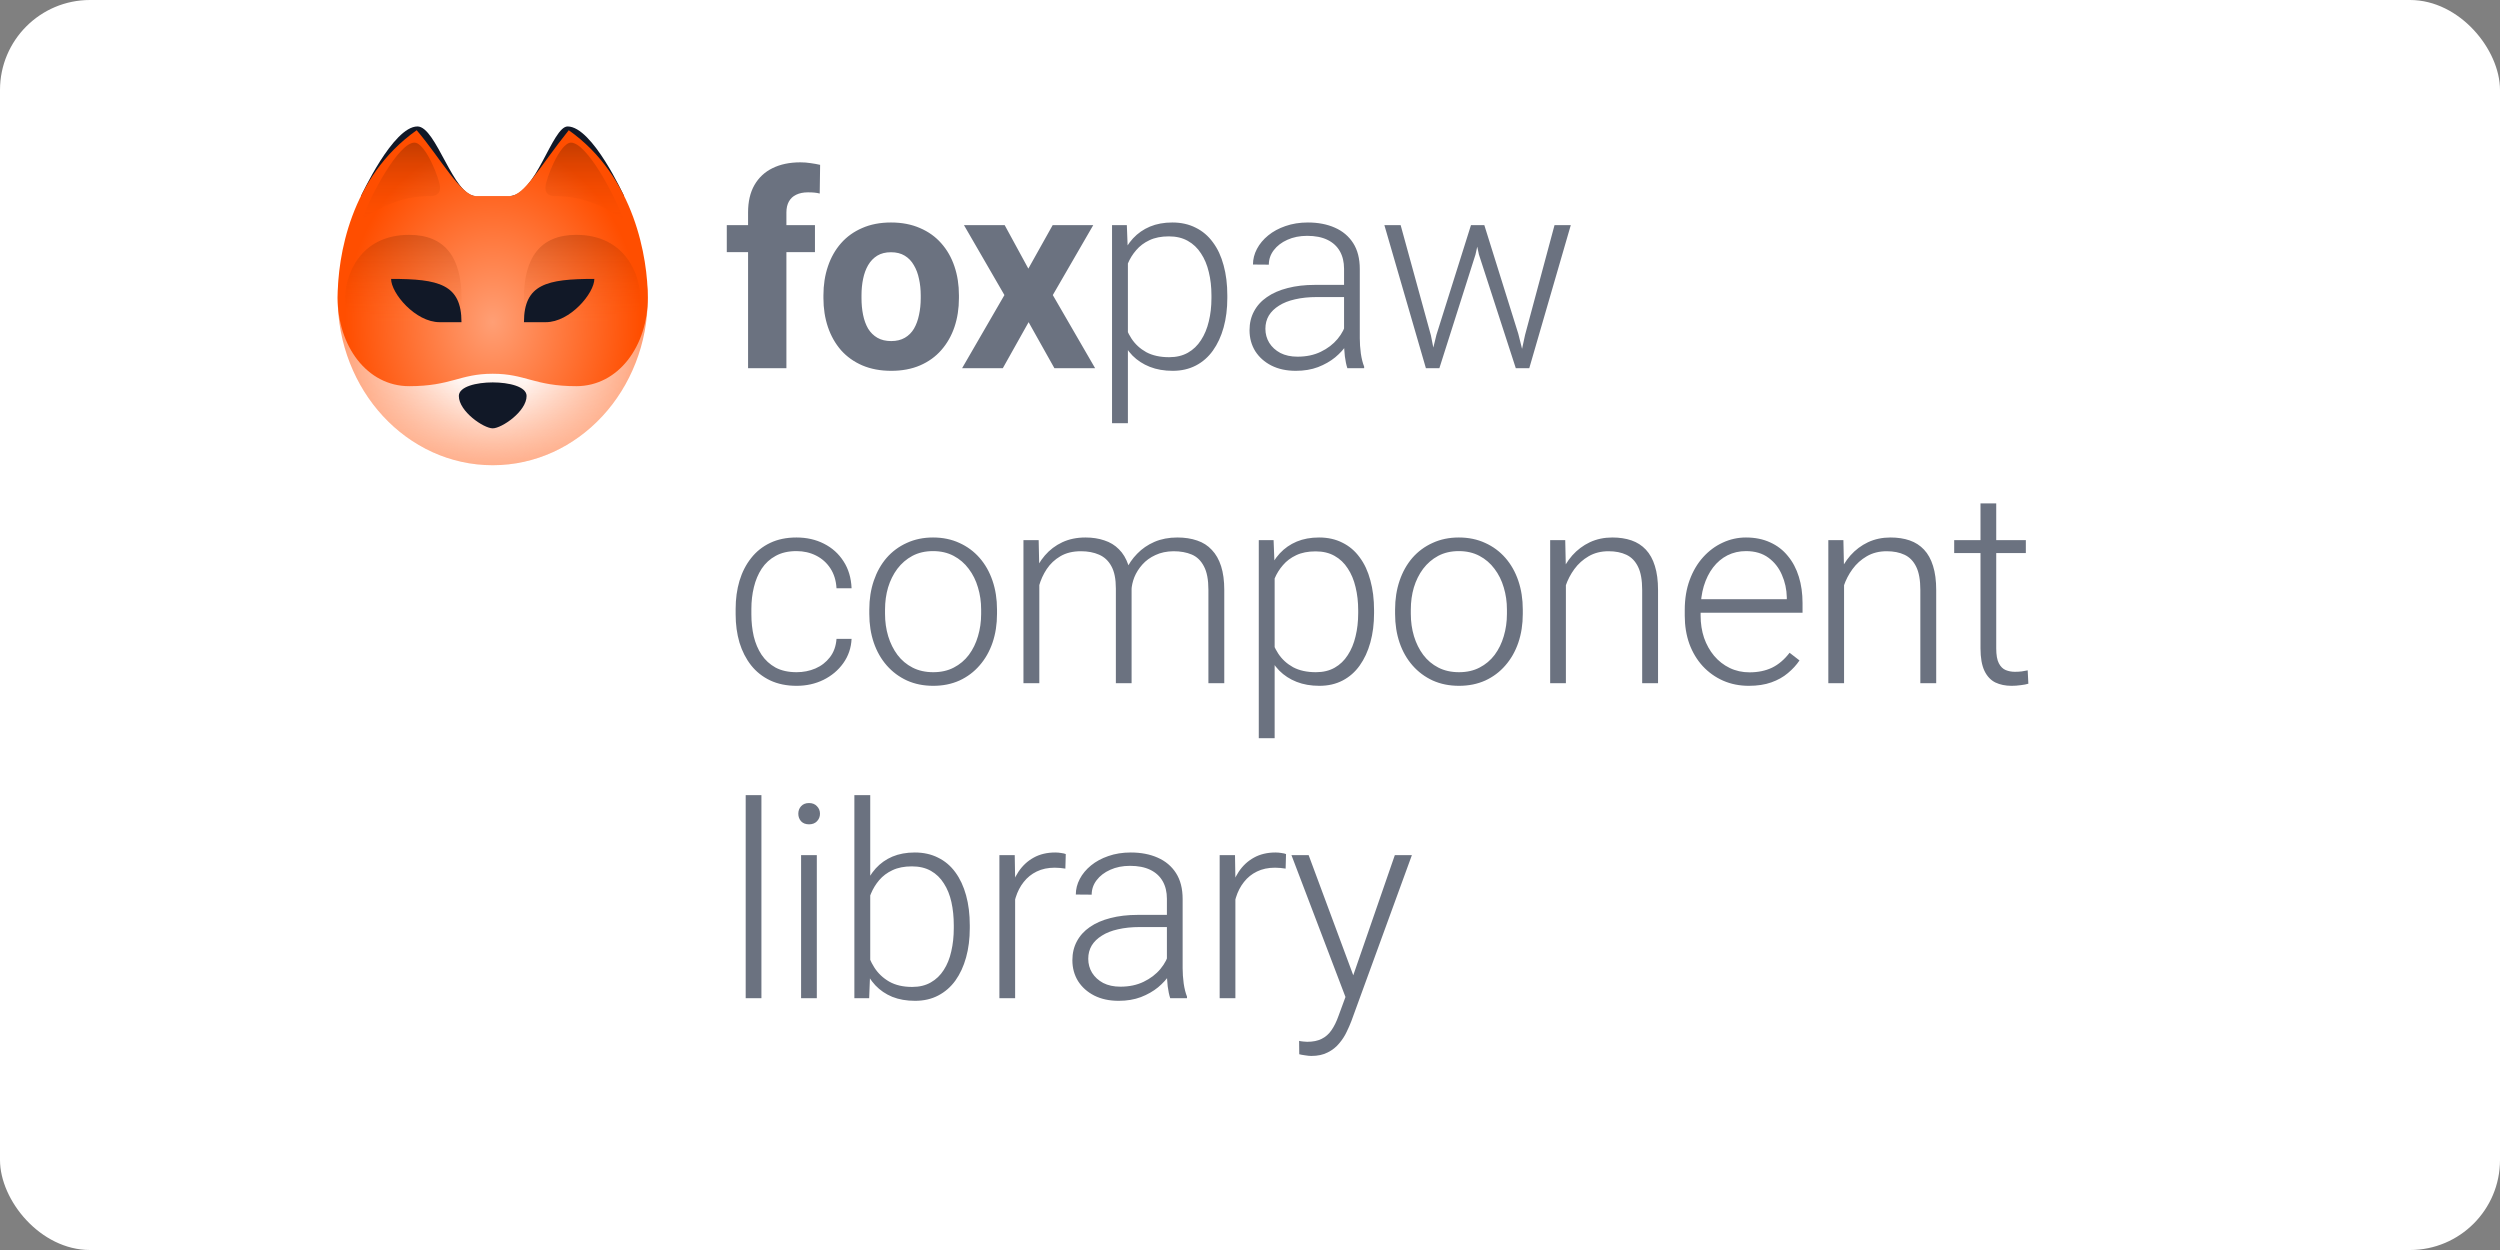 <svg width="500" height="250" viewBox="0 0 500 250" fill="none" xmlns="http://www.w3.org/2000/svg">
<rect x="0" y="0" width="500" height="250" fill="#808080" stroke="none"/>
<rect width="500" height="250" rx="18" fill="white"/>
<g style="mix-blend-mode:multiply">
<path d="M113.525 25.291C110.439 25.291 107.126 39.218 101.856 39.218H124.817C124.817 39.218 118.494 25.291 113.525 25.291Z" fill="#111827"/>
</g>
<g style="mix-blend-mode:multiply">
<path d="M83.488 25.291C87.252 25.291 90.639 39.218 95.156 39.218H72.196C72.196 39.218 78.594 25.291 83.488 25.291Z" fill="#111827"/>
</g>
<path d="M129.56 59.544C129.56 78.046 115.674 93.044 98.544 93.044C81.415 93.044 67.528 78.046 67.528 59.544C67.528 44.68 82.121 39.218 98.544 39.218C114.967 39.218 129.56 44.68 129.56 59.544Z" fill="url(#paint0_linear_2511_9876)"/>
<path d="M129.56 59.544C129.56 78.046 115.674 93.044 98.544 93.044C81.415 93.044 67.528 78.046 67.528 59.544C67.528 44.68 82.121 39.218 98.544 39.218C114.967 39.218 129.56 44.68 129.56 59.544Z" fill="url(#paint1_radial_2511_9876)"/>
<path d="M81.832 77.235C73.4 77.235 67.528 69.18 67.528 59.544C67.528 51.284 70.088 35.379 83.337 26.044C88.119 31.651 92.22 39.218 95.232 39.218H101.856C104.868 39.218 107.728 33.572 113.751 26.044C127 35.379 129.56 51.78 129.56 59.544C129.56 69.18 123.688 77.235 115.257 77.235C106.825 77.235 105.169 74.751 98.544 74.751C91.919 74.751 90.263 77.235 81.832 77.235Z" fill="url(#paint2_radial_2511_9876)"/>
<g style="mix-blend-mode:multiply" opacity="0.5">
<path d="M115.257 46.972C125.194 46.972 128.054 55.178 128.054 59.544C128.054 63.831 126.323 64.437 109.159 64.437L104.792 64.437V59.544C104.792 51.677 107.954 46.972 115.257 46.972Z" fill="url(#paint3_linear_2511_9876)" fill-opacity="0.5"/>
</g>
<g style="mix-blend-mode:multiply" opacity="0.5">
<path d="M81.832 46.972C71.894 46.972 69.034 55.178 69.034 59.544C69.034 63.831 70.765 64.437 87.929 64.437L92.296 64.437V59.544C92.296 51.677 89.134 46.972 81.832 46.972Z" fill="url(#paint4_linear_2511_9876)" fill-opacity="0.5"/>
</g>
<path d="M92.296 64.437C92.296 56.834 87.745 55.78 78.218 55.78C78.218 58.619 83.054 64.437 87.929 64.437H92.296Z" fill="#111827"/>
<path d="M104.792 64.437C104.792 56.834 109.344 55.78 118.87 55.78C118.87 58.619 114.034 64.437 109.159 64.437H104.792Z" fill="#111827"/>
<path d="M98.544 85.667C100.351 85.667 105.319 82.279 105.319 79.194C105.319 77.311 101.781 76.482 98.544 76.482C95.307 76.482 91.769 77.311 91.769 79.194C91.769 82.279 96.737 85.667 98.544 85.667Z" fill="#111827"/>
<g style="mix-blend-mode:multiply">
<path d="M124.667 43.886C119.962 40.648 115.783 39.218 110.965 39.218C109.592 39.218 109.09 38.572 109.083 37.487C109.083 35.981 111.951 28.528 114.203 28.528C117.364 28.528 123.048 39.181 124.667 43.886Z" fill="url(#paint5_linear_2511_9876)" fill-opacity="0.3"/>
</g>
<g style="mix-blend-mode:multiply">
<path d="M72.421 43.886C77.126 40.648 81.305 39.218 86.123 39.218C87.497 39.218 87.999 38.572 88.005 37.487C88.005 35.981 85.137 28.528 82.885 28.528C79.724 28.528 74.04 39.181 72.421 43.886Z" fill="url(#paint6_linear_2511_9876)" fill-opacity="0.3"/>
</g>
<path d="M157.281 73.635H149.614V42.488C149.614 40.32 150.037 38.496 150.883 37.015C151.746 35.517 152.954 34.389 154.505 33.631C156.074 32.855 157.933 32.467 160.084 32.467C160.789 32.467 161.468 32.52 162.12 32.626C162.772 32.714 163.407 32.828 164.024 32.97L163.944 38.707C163.609 38.619 163.257 38.557 162.887 38.522C162.516 38.487 162.085 38.469 161.591 38.469C160.674 38.469 159.89 38.628 159.238 38.945C158.603 39.245 158.118 39.694 157.784 40.294C157.449 40.893 157.281 41.624 157.281 42.488V73.635ZM162.992 45.026V50.42H145.357V45.026H162.992ZM164.686 59.621V59.066C164.686 56.969 164.985 55.038 165.585 53.276C166.184 51.495 167.056 49.953 168.202 48.649C169.348 47.344 170.758 46.331 172.433 45.608C174.107 44.868 176.028 44.498 178.197 44.498C180.365 44.498 182.295 44.868 183.987 45.608C185.679 46.331 187.098 47.344 188.244 48.649C189.407 49.953 190.289 51.495 190.888 53.276C191.487 55.038 191.787 56.969 191.787 59.066V59.621C191.787 61.701 191.487 63.632 190.888 65.412C190.289 67.175 189.407 68.717 188.244 70.039C187.098 71.343 185.688 72.357 184.013 73.08C182.339 73.802 180.418 74.164 178.249 74.164C176.081 74.164 174.151 73.802 172.459 73.08C170.784 72.357 169.366 71.343 168.202 70.039C167.056 68.717 166.184 67.175 165.585 65.412C164.985 63.632 164.686 61.701 164.686 59.621ZM172.3 59.066V59.621C172.3 60.82 172.406 61.939 172.618 62.979C172.829 64.019 173.164 64.936 173.622 65.729C174.098 66.505 174.715 67.113 175.473 67.554C176.231 67.994 177.157 68.215 178.249 68.215C179.307 68.215 180.215 67.994 180.973 67.554C181.731 67.113 182.339 66.505 182.797 65.729C183.256 64.936 183.59 64.019 183.802 62.979C184.031 61.939 184.146 60.82 184.146 59.621V59.066C184.146 57.903 184.031 56.81 183.802 55.788C183.59 54.748 183.247 53.831 182.771 53.038C182.312 52.227 181.704 51.592 180.946 51.134C180.188 50.676 179.272 50.447 178.197 50.447C177.121 50.447 176.205 50.676 175.447 51.134C174.706 51.592 174.098 52.227 173.622 53.038C173.164 53.831 172.829 54.748 172.618 55.788C172.406 56.81 172.3 57.903 172.3 59.066ZM200.936 45.026L205.669 53.725L210.534 45.026H218.651L210.561 59.013L219.022 73.635H210.878L205.722 64.434L200.566 73.635H192.423L200.884 59.013L192.793 45.026H200.936ZM225.58 50.526V84.634H222.407V45.026H225.368L225.58 50.526ZM245.463 59.066V59.621C245.463 61.754 245.216 63.711 244.723 65.491C244.229 67.272 243.515 68.814 242.581 70.118C241.664 71.405 240.528 72.401 239.17 73.106C237.813 73.811 236.271 74.164 234.543 74.164C232.833 74.164 231.309 73.899 229.969 73.37C228.629 72.842 227.475 72.093 226.505 71.123C225.553 70.136 224.787 68.99 224.205 67.686C223.641 66.364 223.244 64.918 223.015 63.349V56.026C223.28 54.298 223.711 52.729 224.311 51.319C224.91 49.909 225.677 48.693 226.611 47.67C227.563 46.648 228.691 45.864 229.995 45.317C231.3 44.771 232.789 44.498 234.464 44.498C236.209 44.498 237.76 44.841 239.117 45.529C240.492 46.199 241.647 47.177 242.581 48.464C243.533 49.733 244.247 51.266 244.723 53.064C245.216 54.845 245.463 56.845 245.463 59.066ZM242.29 59.621V59.066C242.29 57.392 242.114 55.84 241.761 54.413C241.426 52.985 240.906 51.742 240.201 50.685C239.514 49.609 238.633 48.772 237.557 48.173C236.5 47.574 235.239 47.274 233.776 47.274C232.26 47.274 230.965 47.529 229.89 48.041C228.832 48.534 227.951 49.195 227.246 50.024C226.541 50.834 225.985 51.725 225.58 52.694C225.174 53.664 224.875 54.615 224.681 55.55V63.984C225.016 65.324 225.553 66.567 226.294 67.712C227.034 68.84 228.021 69.748 229.255 70.436C230.507 71.105 232.031 71.44 233.829 71.44C235.275 71.44 236.526 71.141 237.584 70.541C238.641 69.942 239.514 69.105 240.201 68.029C240.906 66.954 241.426 65.703 241.761 64.275C242.114 62.847 242.29 61.296 242.29 59.621ZM268.811 68.505V53.752C268.811 52.394 268.529 51.222 267.965 50.235C267.401 49.248 266.572 48.49 265.479 47.961C264.387 47.432 263.038 47.168 261.434 47.168C259.953 47.168 258.631 47.432 257.468 47.961C256.322 48.472 255.414 49.169 254.745 50.05C254.092 50.914 253.766 51.874 253.766 52.932L250.594 52.906C250.594 51.83 250.858 50.79 251.387 49.786C251.916 48.781 252.665 47.882 253.634 47.089C254.604 46.295 255.758 45.67 257.098 45.211C258.455 44.736 259.945 44.498 261.566 44.498C263.611 44.498 265.409 44.841 266.96 45.529C268.529 46.216 269.754 47.247 270.635 48.622C271.517 49.997 271.957 51.725 271.957 53.805V67.633C271.957 68.62 272.028 69.642 272.169 70.7C272.328 71.758 272.548 72.63 272.83 73.318V73.635H269.472C269.26 73 269.093 72.207 268.97 71.255C268.864 70.286 268.811 69.369 268.811 68.505ZM269.551 56.977L269.604 59.41H263.391C261.769 59.41 260.315 59.56 259.028 59.859C257.759 60.141 256.684 60.565 255.802 61.129C254.921 61.675 254.242 62.336 253.766 63.112C253.308 63.887 253.079 64.769 253.079 65.756C253.079 66.778 253.335 67.712 253.846 68.558C254.375 69.404 255.115 70.083 256.067 70.594C257.036 71.088 258.182 71.335 259.504 71.335C261.267 71.335 262.818 71.008 264.157 70.356C265.515 69.704 266.634 68.849 267.515 67.791C268.397 66.734 268.987 65.579 269.287 64.328L270.662 66.152C270.433 67.034 270.01 67.941 269.393 68.876C268.793 69.792 268.009 70.656 267.039 71.467C266.07 72.26 264.924 72.912 263.602 73.423C262.298 73.917 260.817 74.164 259.16 74.164C257.292 74.164 255.661 73.811 254.269 73.106C252.894 72.401 251.819 71.44 251.043 70.224C250.285 68.99 249.906 67.598 249.906 66.046C249.906 64.636 250.206 63.376 250.805 62.266C251.404 61.137 252.268 60.185 253.396 59.41C254.542 58.617 255.917 58.017 257.521 57.612C259.143 57.189 260.958 56.977 262.968 56.977H269.551ZM287.294 66.945L294.195 45.026H296.416L295.094 50.923L287.876 73.635H285.655L287.294 66.945ZM280.128 45.026L286.183 67.078L287.479 73.635H285.179L276.876 45.026H280.128ZM305.009 66.998L310.905 45.026H314.157L305.855 73.635H303.581L305.009 66.998ZM296.865 45.026L303.66 66.76L305.379 73.635H303.158L295.781 50.896L294.539 45.026H296.865ZM159.317 134.44C160.657 134.44 161.908 134.194 163.072 133.7C164.253 133.189 165.222 132.44 165.98 131.453C166.756 130.448 167.196 129.223 167.302 127.777H170.316C170.228 129.593 169.673 131.215 168.651 132.642C167.646 134.053 166.324 135.163 164.685 135.974C163.063 136.767 161.274 137.164 159.317 137.164C157.325 137.164 155.563 136.802 154.029 136.08C152.513 135.357 151.244 134.352 150.222 133.065C149.199 131.761 148.424 130.245 147.895 128.518C147.384 126.773 147.128 124.895 147.128 122.886V121.775C147.128 119.766 147.384 117.897 147.895 116.17C148.424 114.425 149.199 112.909 150.222 111.622C151.244 110.318 152.513 109.304 154.029 108.582C155.545 107.859 157.299 107.498 159.291 107.498C161.335 107.498 163.169 107.912 164.79 108.74C166.43 109.569 167.734 110.741 168.703 112.257C169.691 113.773 170.228 115.571 170.316 117.651H167.302C167.214 116.117 166.809 114.795 166.086 113.685C165.363 112.574 164.411 111.719 163.23 111.12C162.049 110.521 160.736 110.221 159.291 110.221C157.669 110.221 156.285 110.538 155.14 111.173C153.994 111.79 153.06 112.645 152.337 113.737C151.632 114.813 151.112 116.047 150.777 117.439C150.442 118.814 150.275 120.259 150.275 121.775V122.886C150.275 124.419 150.433 125.882 150.75 127.275C151.085 128.65 151.605 129.875 152.31 130.95C153.033 132.025 153.967 132.88 155.113 133.515C156.276 134.132 157.678 134.44 159.317 134.44ZM173.86 122.78V121.908C173.86 119.828 174.16 117.906 174.759 116.144C175.359 114.381 176.214 112.856 177.324 111.569C178.452 110.283 179.801 109.287 181.369 108.582C182.938 107.859 184.683 107.498 186.605 107.498C188.544 107.498 190.297 107.859 191.866 108.582C193.435 109.287 194.784 110.283 195.912 111.569C197.04 112.856 197.904 114.381 198.503 116.144C199.102 117.906 199.402 119.828 199.402 121.908V122.78C199.402 124.86 199.102 126.781 198.503 128.544C197.904 130.289 197.04 131.805 195.912 133.092C194.801 134.379 193.462 135.383 191.893 136.106C190.324 136.811 188.579 137.164 186.658 137.164C184.719 137.164 182.965 136.811 181.396 136.106C179.827 135.383 178.479 134.379 177.351 133.092C176.222 131.805 175.359 130.289 174.759 128.544C174.16 126.781 173.86 124.86 173.86 122.78ZM177.007 121.908V122.78C177.007 124.349 177.218 125.838 177.641 127.249C178.064 128.641 178.681 129.884 179.492 130.977C180.303 132.052 181.308 132.898 182.506 133.515C183.705 134.132 185.089 134.44 186.658 134.44C188.209 134.44 189.575 134.132 190.756 133.515C191.954 132.898 192.959 132.052 193.77 130.977C194.581 129.884 195.189 128.641 195.594 127.249C196.017 125.838 196.229 124.349 196.229 122.78V121.908C196.229 120.356 196.017 118.885 195.594 117.492C195.189 116.099 194.572 114.857 193.744 113.764C192.933 112.671 191.928 111.807 190.729 111.173C189.531 110.538 188.156 110.221 186.605 110.221C185.053 110.221 183.679 110.538 182.48 111.173C181.299 111.807 180.294 112.671 179.466 113.764C178.655 114.857 178.038 116.099 177.615 117.492C177.209 118.885 177.007 120.356 177.007 121.908ZM207.864 113.949V136.635H204.691V108.026H207.732L207.864 113.949ZM207.282 120.559L205.749 119.766C205.854 118.074 206.172 116.487 206.7 115.007C207.247 113.526 208.005 112.222 208.974 111.093C209.944 109.965 211.107 109.084 212.464 108.449C213.822 107.815 215.364 107.498 217.091 107.498C218.484 107.498 219.744 107.691 220.872 108.079C222.018 108.449 222.988 109.04 223.781 109.851C224.592 110.644 225.217 111.684 225.658 112.971C226.099 114.257 226.319 115.8 226.319 117.598V136.635H223.173V117.704C223.173 115.8 222.873 114.31 222.274 113.235C221.692 112.16 220.872 111.393 219.815 110.935C218.775 110.477 217.567 110.247 216.192 110.247C214.571 110.247 213.196 110.582 212.068 111.252C210.957 111.904 210.05 112.759 209.344 113.817C208.657 114.857 208.146 115.976 207.811 117.175C207.476 118.356 207.3 119.484 207.282 120.559ZM226.293 118.074L224.177 118.127C224.266 116.734 224.583 115.403 225.129 114.134C225.693 112.865 226.46 111.737 227.43 110.75C228.399 109.745 229.554 108.952 230.893 108.37C232.251 107.788 233.775 107.498 235.468 107.498C236.948 107.498 238.27 107.7 239.434 108.106C240.597 108.493 241.575 109.119 242.368 109.983C243.179 110.829 243.796 111.913 244.219 113.235C244.642 114.557 244.854 116.144 244.854 117.994V136.635H241.681V117.968C241.681 115.941 241.381 114.372 240.782 113.262C240.2 112.133 239.39 111.349 238.35 110.908C237.31 110.468 236.093 110.247 234.701 110.247C233.326 110.265 232.118 110.521 231.078 111.014C230.038 111.49 229.166 112.125 228.461 112.918C227.773 113.693 227.245 114.531 226.874 115.43C226.522 116.329 226.328 117.21 226.293 118.074ZM254.929 113.526V147.634H251.756V108.026H254.717L254.929 113.526ZM274.812 122.066V122.621C274.812 124.754 274.565 126.711 274.072 128.491C273.578 130.272 272.864 131.814 271.93 133.118C271.013 134.405 269.876 135.401 268.519 136.106C267.162 136.811 265.619 137.164 263.892 137.164C262.182 137.164 260.657 136.899 259.318 136.37C257.978 135.842 256.824 135.092 255.854 134.123C254.902 133.136 254.135 131.99 253.554 130.686C252.99 129.364 252.593 127.918 252.364 126.35V119.026C252.628 117.298 253.06 115.729 253.66 114.319C254.259 112.909 255.026 111.693 255.96 110.67C256.912 109.648 258.04 108.864 259.344 108.317C260.649 107.771 262.138 107.498 263.813 107.498C265.558 107.498 267.109 107.841 268.466 108.529C269.841 109.199 270.996 110.177 271.93 111.464C272.882 112.733 273.596 114.266 274.072 116.064C274.565 117.845 274.812 119.845 274.812 122.066ZM271.639 122.621V122.066C271.639 120.392 271.463 118.84 271.11 117.413C270.775 115.985 270.255 114.742 269.55 113.685C268.863 112.609 267.981 111.772 266.906 111.173C265.849 110.573 264.588 110.274 263.125 110.274C261.609 110.274 260.314 110.529 259.238 111.041C258.181 111.534 257.3 112.195 256.594 113.024C255.889 113.834 255.334 114.725 254.929 115.694C254.523 116.664 254.224 117.615 254.03 118.55V126.984C254.365 128.324 254.902 129.566 255.643 130.712C256.383 131.84 257.37 132.748 258.604 133.436C259.855 134.105 261.38 134.44 263.178 134.44C264.624 134.44 265.875 134.141 266.933 133.541C267.99 132.942 268.863 132.105 269.55 131.029C270.255 129.954 270.775 128.703 271.11 127.275C271.463 125.847 271.639 124.296 271.639 122.621ZM279.017 122.78V121.908C279.017 119.828 279.317 117.906 279.916 116.144C280.515 114.381 281.37 112.856 282.481 111.569C283.609 110.283 284.957 109.287 286.526 108.582C288.095 107.859 289.84 107.498 291.761 107.498C293.7 107.498 295.454 107.859 297.023 108.582C298.592 109.287 299.94 110.283 301.068 111.569C302.196 112.856 303.06 114.381 303.659 116.144C304.259 117.906 304.558 119.828 304.558 121.908V122.78C304.558 124.86 304.259 126.781 303.659 128.544C303.06 130.289 302.196 131.805 301.068 133.092C299.958 134.379 298.618 135.383 297.049 136.106C295.48 136.811 293.735 137.164 291.814 137.164C289.875 137.164 288.121 136.811 286.552 136.106C284.984 135.383 283.635 134.379 282.507 133.092C281.379 131.805 280.515 130.289 279.916 128.544C279.317 126.781 279.017 124.86 279.017 122.78ZM282.163 121.908V122.78C282.163 124.349 282.375 125.838 282.798 127.249C283.221 128.641 283.838 129.884 284.649 130.977C285.46 132.052 286.464 132.898 287.663 133.515C288.862 134.132 290.245 134.44 291.814 134.44C293.365 134.44 294.731 134.132 295.912 133.515C297.111 132.898 298.116 132.052 298.927 130.977C299.737 129.884 300.346 128.641 300.751 127.249C301.174 125.838 301.386 124.349 301.386 122.78V121.908C301.386 120.356 301.174 118.885 300.751 117.492C300.346 116.099 299.729 114.857 298.9 113.764C298.089 112.671 297.085 111.807 295.886 111.173C294.687 110.538 293.312 110.221 291.761 110.221C290.21 110.221 288.835 110.538 287.637 111.173C286.456 111.807 285.451 112.671 284.622 113.764C283.811 114.857 283.195 116.099 282.771 117.492C282.366 118.885 282.163 120.356 282.163 121.908ZM313.179 114.134V136.635H310.033V108.026H313.047L313.179 114.134ZM312.465 120.559L311.064 119.766C311.169 118.074 311.513 116.487 312.095 115.007C312.677 113.526 313.461 112.222 314.448 111.093C315.453 109.965 316.625 109.084 317.965 108.449C319.322 107.815 320.82 107.498 322.46 107.498C323.887 107.498 325.165 107.691 326.293 108.079C327.422 108.467 328.382 109.084 329.175 109.93C329.969 110.776 330.568 111.86 330.973 113.182C331.396 114.504 331.608 116.117 331.608 118.021V136.635H328.435V117.994C328.435 116.02 328.162 114.478 327.615 113.367C327.069 112.239 326.293 111.437 325.289 110.961C324.284 110.485 323.094 110.247 321.719 110.247C320.203 110.247 318.872 110.582 317.727 111.252C316.599 111.904 315.647 112.759 314.871 113.817C314.113 114.857 313.532 115.976 313.126 117.175C312.721 118.356 312.5 119.484 312.465 120.559ZM349.773 137.164C347.905 137.164 346.186 136.82 344.618 136.132C343.066 135.445 341.709 134.476 340.546 133.224C339.4 131.973 338.51 130.492 337.875 128.782C337.258 127.055 336.95 125.169 336.95 123.124V121.987C336.95 119.784 337.276 117.792 337.928 116.011C338.58 114.231 339.479 112.706 340.625 111.437C341.771 110.168 343.075 109.199 344.538 108.529C346.019 107.841 347.57 107.498 349.192 107.498C351.007 107.498 352.62 107.824 354.03 108.476C355.441 109.11 356.622 110.018 357.573 111.199C358.543 112.363 359.274 113.746 359.768 115.35C360.262 116.937 360.508 118.691 360.508 120.612V122.542H338.854V119.845H357.362V119.475C357.327 117.871 357.001 116.373 356.384 114.98C355.784 113.57 354.885 112.424 353.687 111.543C352.488 110.662 350.99 110.221 349.192 110.221C347.852 110.221 346.618 110.503 345.49 111.067C344.38 111.631 343.419 112.442 342.608 113.5C341.815 114.54 341.198 115.782 340.757 117.228C340.334 118.655 340.123 120.242 340.123 121.987V123.124C340.123 124.71 340.352 126.191 340.81 127.566C341.286 128.923 341.956 130.122 342.82 131.162C343.701 132.202 344.741 133.013 345.94 133.594C347.138 134.176 348.46 134.467 349.906 134.467C351.598 134.467 353.096 134.158 354.401 133.541C355.705 132.907 356.877 131.911 357.917 130.554L359.9 132.087C359.283 133.004 358.508 133.85 357.573 134.625C356.657 135.401 355.555 136.018 354.268 136.476C352.982 136.935 351.483 137.164 349.773 137.164ZM368.812 114.134V136.635H365.665V108.026H368.679L368.812 114.134ZM368.098 120.559L366.696 119.766C366.802 118.074 367.146 116.487 367.728 115.007C368.309 113.526 369.094 112.222 370.081 111.093C371.086 109.965 372.258 109.084 373.597 108.449C374.955 107.815 376.453 107.498 378.092 107.498C379.52 107.498 380.798 107.691 381.926 108.079C383.054 108.467 384.015 109.084 384.808 109.93C385.601 110.776 386.201 111.86 386.606 113.182C387.029 114.504 387.241 116.117 387.241 118.021V136.635H384.068V117.994C384.068 116.02 383.795 114.478 383.248 113.367C382.702 112.239 381.926 111.437 380.921 110.961C379.917 110.485 378.727 110.247 377.352 110.247C375.836 110.247 374.505 110.582 373.359 111.252C372.231 111.904 371.279 112.759 370.504 113.817C369.746 114.857 369.164 115.976 368.759 117.175C368.353 118.356 368.133 119.484 368.098 120.559ZM405.168 108.026V110.618H390.838V108.026H405.168ZM396.099 100.676H399.246V129.681C399.246 131.003 399.422 131.999 399.774 132.669C400.127 133.339 400.585 133.788 401.149 134.017C401.713 134.246 402.321 134.361 402.974 134.361C403.45 134.361 403.908 134.335 404.349 134.282C404.789 134.211 405.186 134.141 405.538 134.07L405.671 136.741C405.283 136.864 404.78 136.961 404.163 137.031C403.547 137.12 402.93 137.164 402.313 137.164C401.096 137.164 400.021 136.943 399.087 136.503C398.153 136.044 397.421 135.269 396.892 134.176C396.364 133.065 396.099 131.558 396.099 129.655V100.676ZM152.284 159.022V199.635H149.138V159.022H152.284ZM163.364 171.026V199.635H160.217V171.026H163.364ZM159.662 162.751C159.662 162.151 159.847 161.649 160.217 161.243C160.605 160.82 161.134 160.609 161.804 160.609C162.473 160.609 163.002 160.82 163.39 161.243C163.795 161.649 163.998 162.151 163.998 162.751C163.998 163.332 163.795 163.835 163.39 164.258C163.002 164.663 162.473 164.866 161.804 164.866C161.134 164.866 160.605 164.663 160.217 164.258C159.847 163.835 159.662 163.332 159.662 162.751ZM170.874 159.022H174.047V194.082L173.835 199.635H170.874V159.022ZM193.956 185.066V185.621C193.956 187.754 193.709 189.711 193.216 191.491C192.722 193.272 192.008 194.814 191.074 196.118C190.14 197.405 188.994 198.401 187.637 199.106C186.297 199.811 184.755 200.164 183.01 200.164C181.3 200.164 179.784 199.899 178.462 199.37C177.14 198.824 176.012 198.057 175.078 197.07C174.143 196.065 173.394 194.893 172.83 193.554C172.266 192.196 171.87 190.707 171.64 189.085V182.026C171.905 180.298 172.328 178.729 172.91 177.319C173.491 175.909 174.24 174.693 175.157 173.67C176.091 172.648 177.202 171.864 178.489 171.317C179.793 170.771 181.282 170.498 182.957 170.498C184.702 170.498 186.253 170.841 187.61 171.529C188.985 172.199 190.14 173.177 191.074 174.464C192.008 175.733 192.722 177.266 193.216 179.064C193.709 180.845 193.956 182.845 193.956 185.066ZM190.757 185.621V185.066C190.757 183.392 190.598 181.84 190.281 180.413C189.964 178.985 189.461 177.742 188.774 176.685C188.104 175.609 187.24 174.772 186.183 174.173C185.125 173.573 183.856 173.274 182.375 173.274C180.859 173.274 179.564 173.529 178.489 174.041C177.431 174.534 176.55 175.195 175.844 176.024C175.157 176.834 174.611 177.725 174.205 178.694C173.8 179.664 173.5 180.615 173.306 181.55V189.773C173.606 191.095 174.126 192.337 174.866 193.501C175.607 194.664 176.602 195.607 177.854 196.33C179.105 197.035 180.63 197.387 182.428 197.387C183.874 197.387 185.116 197.088 186.156 196.488C187.214 195.889 188.078 195.061 188.747 194.003C189.435 192.945 189.937 191.703 190.254 190.275C190.589 188.847 190.757 187.296 190.757 185.621ZM203.026 175.759V199.635H199.88V171.026H202.947L203.026 175.759ZM213.153 170.815L213.074 173.723C212.721 173.67 212.377 173.626 212.042 173.591C211.707 173.556 211.346 173.538 210.958 173.538C209.583 173.538 208.376 173.794 207.336 174.305C206.314 174.799 205.45 175.495 204.745 176.394C204.04 177.275 203.502 178.315 203.132 179.514C202.762 180.695 202.55 181.964 202.497 183.321L201.334 183.771C201.334 181.902 201.528 180.166 201.916 178.562C202.304 176.958 202.894 175.556 203.687 174.358C204.498 173.142 205.512 172.199 206.728 171.529C207.962 170.841 209.407 170.498 211.064 170.498C211.47 170.498 211.866 170.533 212.254 170.603C212.659 170.656 212.959 170.727 213.153 170.815ZM233.381 194.505V179.752C233.381 178.394 233.099 177.222 232.535 176.235C231.971 175.248 231.142 174.49 230.049 173.961C228.956 173.432 227.608 173.168 226.004 173.168C224.523 173.168 223.201 173.432 222.038 173.961C220.892 174.472 219.984 175.169 219.315 176.05C218.662 176.914 218.336 177.874 218.336 178.932L215.163 178.906C215.163 177.83 215.428 176.79 215.957 175.786C216.485 174.781 217.235 173.882 218.204 173.089C219.174 172.296 220.328 171.67 221.668 171.211C223.025 170.736 224.515 170.498 226.136 170.498C228.181 170.498 229.979 170.841 231.53 171.529C233.099 172.216 234.324 173.247 235.205 174.622C236.087 175.997 236.527 177.725 236.527 179.805V193.633C236.527 194.62 236.598 195.642 236.739 196.7C236.897 197.758 237.118 198.63 237.4 199.318V199.635H234.042C233.83 199 233.663 198.207 233.539 197.255C233.434 196.286 233.381 195.369 233.381 194.505ZM234.121 182.977L234.174 185.41H227.961C226.339 185.41 224.885 185.56 223.598 185.859C222.329 186.141 221.254 186.564 220.372 187.129C219.491 187.675 218.812 188.336 218.336 189.112C217.878 189.887 217.649 190.769 217.649 191.756C217.649 192.778 217.904 193.712 218.416 194.558C218.944 195.404 219.685 196.083 220.637 196.594C221.606 197.088 222.752 197.335 224.074 197.335C225.837 197.335 227.388 197.008 228.727 196.356C230.085 195.704 231.204 194.849 232.085 193.792C232.967 192.734 233.557 191.579 233.857 190.328L235.232 192.152C235.003 193.034 234.579 193.941 233.963 194.876C233.363 195.792 232.579 196.656 231.609 197.467C230.64 198.26 229.494 198.912 228.172 199.423C226.868 199.917 225.387 200.164 223.73 200.164C221.862 200.164 220.231 199.811 218.839 199.106C217.464 198.401 216.388 197.44 215.613 196.224C214.855 194.99 214.476 193.598 214.476 192.046C214.476 190.636 214.776 189.376 215.375 188.265C215.974 187.137 216.838 186.186 217.966 185.41C219.112 184.617 220.487 184.017 222.091 183.612C223.712 183.189 225.528 182.977 227.538 182.977H234.121ZM247.078 175.759V199.635H243.932V171.026H246.999L247.078 175.759ZM257.205 170.815L257.125 173.723C256.773 173.67 256.429 173.626 256.094 173.591C255.759 173.556 255.398 173.538 255.01 173.538C253.635 173.538 252.428 173.794 251.388 174.305C250.365 174.799 249.502 175.495 248.797 176.394C248.092 177.275 247.554 178.315 247.184 179.514C246.814 180.695 246.602 181.964 246.549 183.321L245.386 183.771C245.386 181.902 245.58 180.166 245.968 178.562C246.355 176.958 246.946 175.556 247.739 174.358C248.55 173.142 249.563 172.199 250.78 171.529C252.014 170.841 253.459 170.498 255.116 170.498C255.521 170.498 255.918 170.533 256.306 170.603C256.711 170.656 257.011 170.727 257.205 170.815ZM270.056 196.779L278.966 171.026H282.377L270.267 204.235C270.021 204.888 269.703 205.61 269.315 206.404C268.945 207.197 268.452 207.955 267.835 208.677C267.235 209.418 266.478 210.017 265.561 210.475C264.662 210.951 263.56 211.189 262.256 211.189C261.921 211.189 261.489 211.145 260.96 211.057C260.449 210.987 260.079 210.916 259.85 210.846L259.823 208.175C260.017 208.228 260.299 208.272 260.669 208.307C261.04 208.343 261.295 208.36 261.436 208.36C262.582 208.36 263.543 208.166 264.318 207.778C265.111 207.391 265.772 206.809 266.301 206.033C266.83 205.275 267.297 204.324 267.703 203.178L270.056 196.779ZM261.727 171.026L270.849 195.589L271.695 198.895L269.395 200.19L258.29 171.026H261.727Z" fill="#6B7280"/>
<defs>
<linearGradient id="paint0_linear_2511_9876" x1="98.544" y1="73.847" x2="98.544" y2="98.088" gradientUnits="userSpaceOnUse">
<stop stop-color="white"/>
<stop offset="1" stop-color="#FF9F75"/>
</linearGradient>
<radialGradient id="paint1_radial_2511_9876" cx="0" cy="0" r="1" gradientUnits="userSpaceOnUse" gradientTransform="translate(98.544 73.847) rotate(180) scale(31.016 52.847)">
<stop offset="0.218" stop-color="#FF9F75" stop-opacity="0"/>
<stop offset="1" stop-color="#FF9F75"/>
</radialGradient>
<radialGradient id="paint2_radial_2511_9876" cx="0" cy="0" r="1" gradientUnits="userSpaceOnUse" gradientTransform="translate(98.544 64.437) rotate(-90) scale(35.909 29.511)">
<stop stop-color="#FF9F75"/>
<stop offset="1" stop-color="#FF4E00"/>
</radialGradient>
<linearGradient id="paint3_linear_2511_9876" x1="119.356" y1="46.972" x2="119.356" y2="64.437" gradientUnits="userSpaceOnUse">
<stop stop-color="#712200"/>
<stop offset="1" stop-color="#FF4E00" stop-opacity="0"/>
</linearGradient>
<linearGradient id="paint4_linear_2511_9876" x1="77.732" y1="46.972" x2="77.732" y2="64.437" gradientUnits="userSpaceOnUse">
<stop stop-color="#712200"/>
<stop offset="1" stop-color="#FF4E00" stop-opacity="0"/>
</linearGradient>
<linearGradient id="paint5_linear_2511_9876" x1="114.842" y1="28.528" x2="114.842" y2="45.241" gradientUnits="userSpaceOnUse">
<stop stop-color="#381100"/>
<stop offset="1" stop-color="#FF4E00" stop-opacity="0"/>
</linearGradient>
<linearGradient id="paint6_linear_2511_9876" x1="82.246" y1="28.528" x2="82.246" y2="45.241" gradientUnits="userSpaceOnUse">
<stop stop-color="#381100"/>
<stop offset="1" stop-color="#FF4E00" stop-opacity="0"/>
</linearGradient>
</defs>
</svg>
